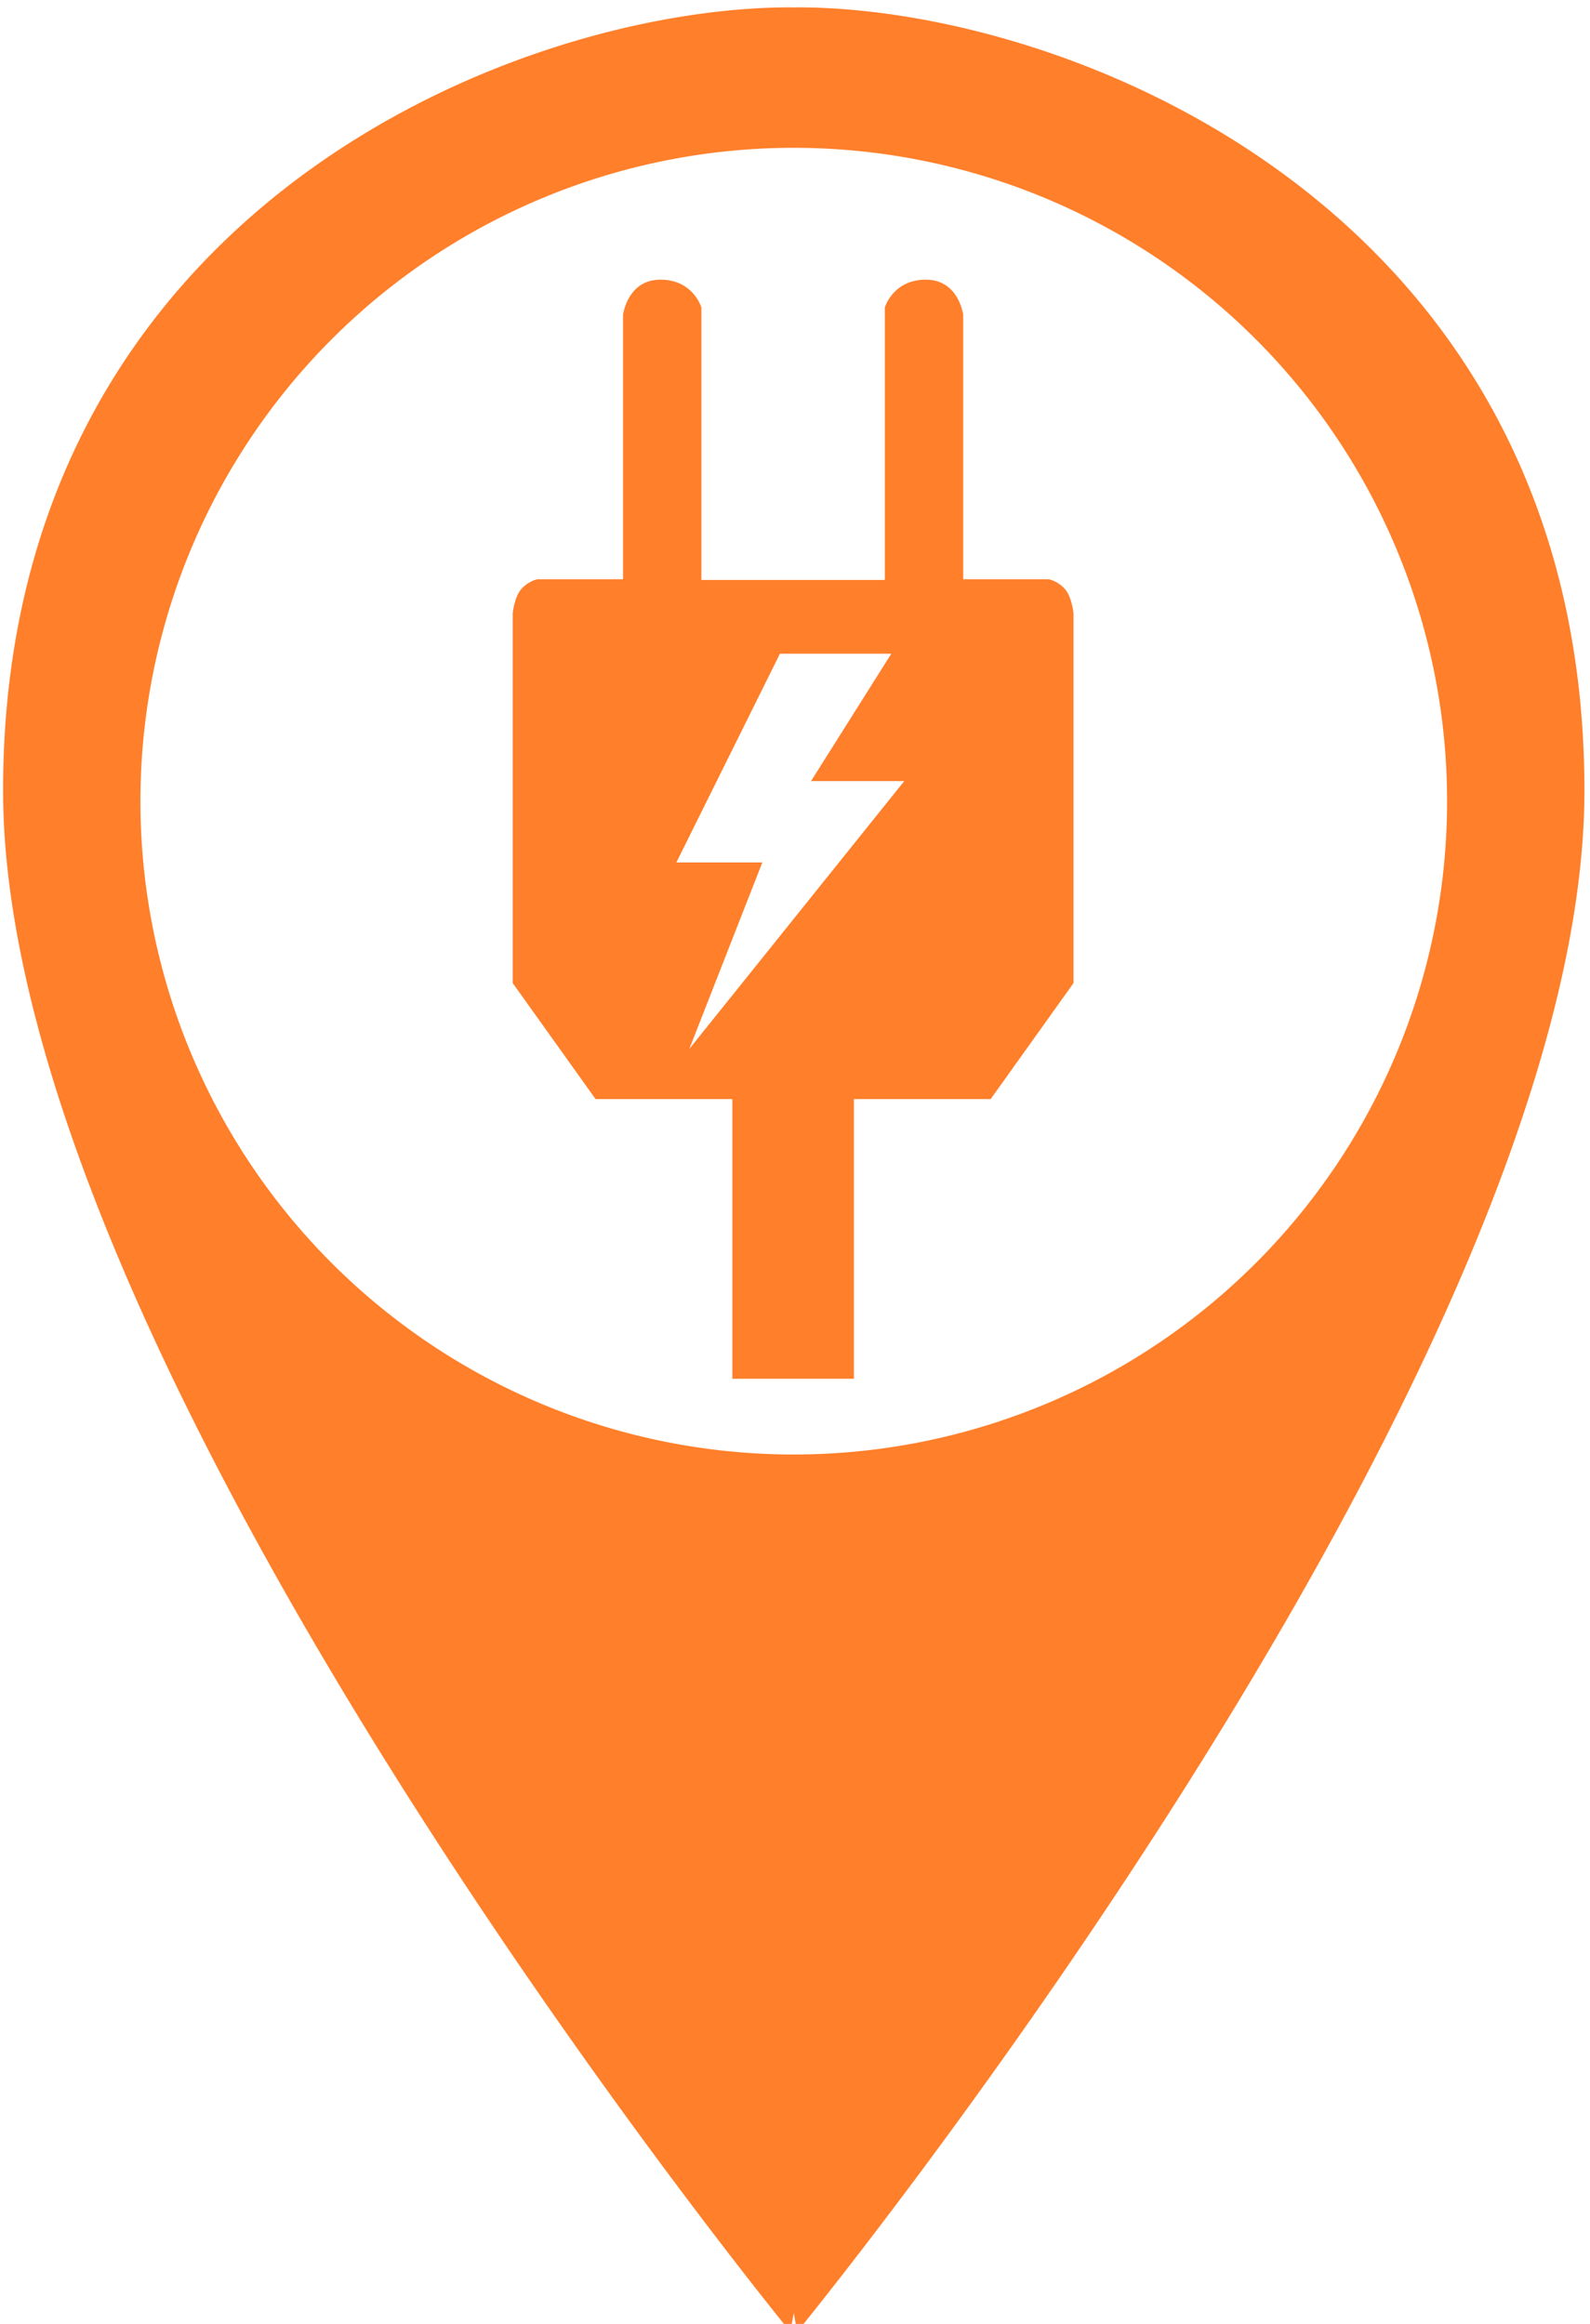 <?xml version="1.0" encoding="UTF-8" standalone="no"?>
<svg
   xmlns:dc="http://purl.org/dc/elements/1.1/"
   xmlns:cc="http://creativecommons.org/ns#"
   xmlns:rdf="http://www.w3.org/1999/02/22-rdf-syntax-ns#"
   xmlns:svg="http://www.w3.org/2000/svg"
   xmlns="http://www.w3.org/2000/svg"
   id="svg8"
   version="1.1"
   viewBox="0 0 10.319 15.081"
   height="57"
   width="39">
  <defs
     id="defs2" />
  <g
     transform="translate(0,-281.919)"
     id="layer1">
    <g
       transform="matrix(0.287,0,0,0.287,19.031,248.302)"
       style="fill:#ff7f2a;fill-opacity:1;stroke:none;stroke-width:5.237;stroke-miterlimit:4;stroke-dasharray:none;stroke-opacity:1;paint-order:stroke fill markers"
       id="g891-4">
      <path
         style="fill:#ff7f2a;fill-opacity:1;fill-rule:evenodd;stroke:none;stroke-width:19.792;stroke-linecap:butt;stroke-linejoin:miter;stroke-miterlimit:4;stroke-dasharray:none;stroke-opacity:1;paint-order:stroke fill markers"
         d="m -182.787,663.764 c -23.335,0 -67.176,17.323 -67.176,66.82 0,49.497 67.176,131.523 67.176,131.523 l 0.293,-1.59 0.293,1.59 c 0,0 67.176,-82.026 67.176,-131.523 0,-49.497 -43.841,-66.82 -67.176,-66.82 -0.098,0 -0.195,0.011 -0.293,0.012 -0.098,-10e-4 -0.195,-0.012 -0.293,-0.012 z m 0.293,11.986 a 55.75,55.75 0 0 1 55.75,55.75 55.75,55.75 0 0 1 -55.75,55.75 55.75,55.75 0 0 1 -55.75,-55.75 55.75,55.75 0 0 1 55.75,-55.75 z"
         transform="matrix(0.265,0,0,0.265,0,-58.6)"
         id="path847-6" />
      <path
         style="fill:#ff7f2a;fill-opacity:1;fill-rule:evenodd;stroke:none;stroke-width:19.792;stroke-linecap:butt;stroke-linejoin:miter;stroke-miterlimit:4;stroke-dasharray:none;stroke-opacity:1;paint-order:stroke fill markers"
         d="m -193.875,687 c -2.812,0 -3.188,3 -3.188,3 v 22.562 h -7.281 c 0,0 -0.75,0.125 -1.375,0.812 -0.625,0.688 -0.756,2.094 -0.756,2.094 v 31.557 l 7.07,9.898 h 11.668 v 23.865 h 2.953 4.471 2.953 v -23.865 h 11.668 l 7.07,-9.898 v -31.557 c 0,0 -0.131,-1.406 -0.756,-2.094 -0.625,-0.688 -1.375,-0.812 -1.375,-0.812 h -7.281 V 690 c 0,0 -0.375,-3 -3.188,-3 -2.812,0 -3.5,2.375 -3.5,2.375 v 23.25 H -176 h -13.096 -1.279 v -23.25 c 0,0 -0.688,-2.375 -3.5,-2.375 z m 10.203,31.918 h 9.502 l -6.85,10.871 h 7.955 l -18.34,22.85 6.23,-15.91 h -7.336 z"
         transform="matrix(0.265,0,0,0.265,0,-58.6)"
         id="path865-02" />
    </g>
  </g>
</svg>
